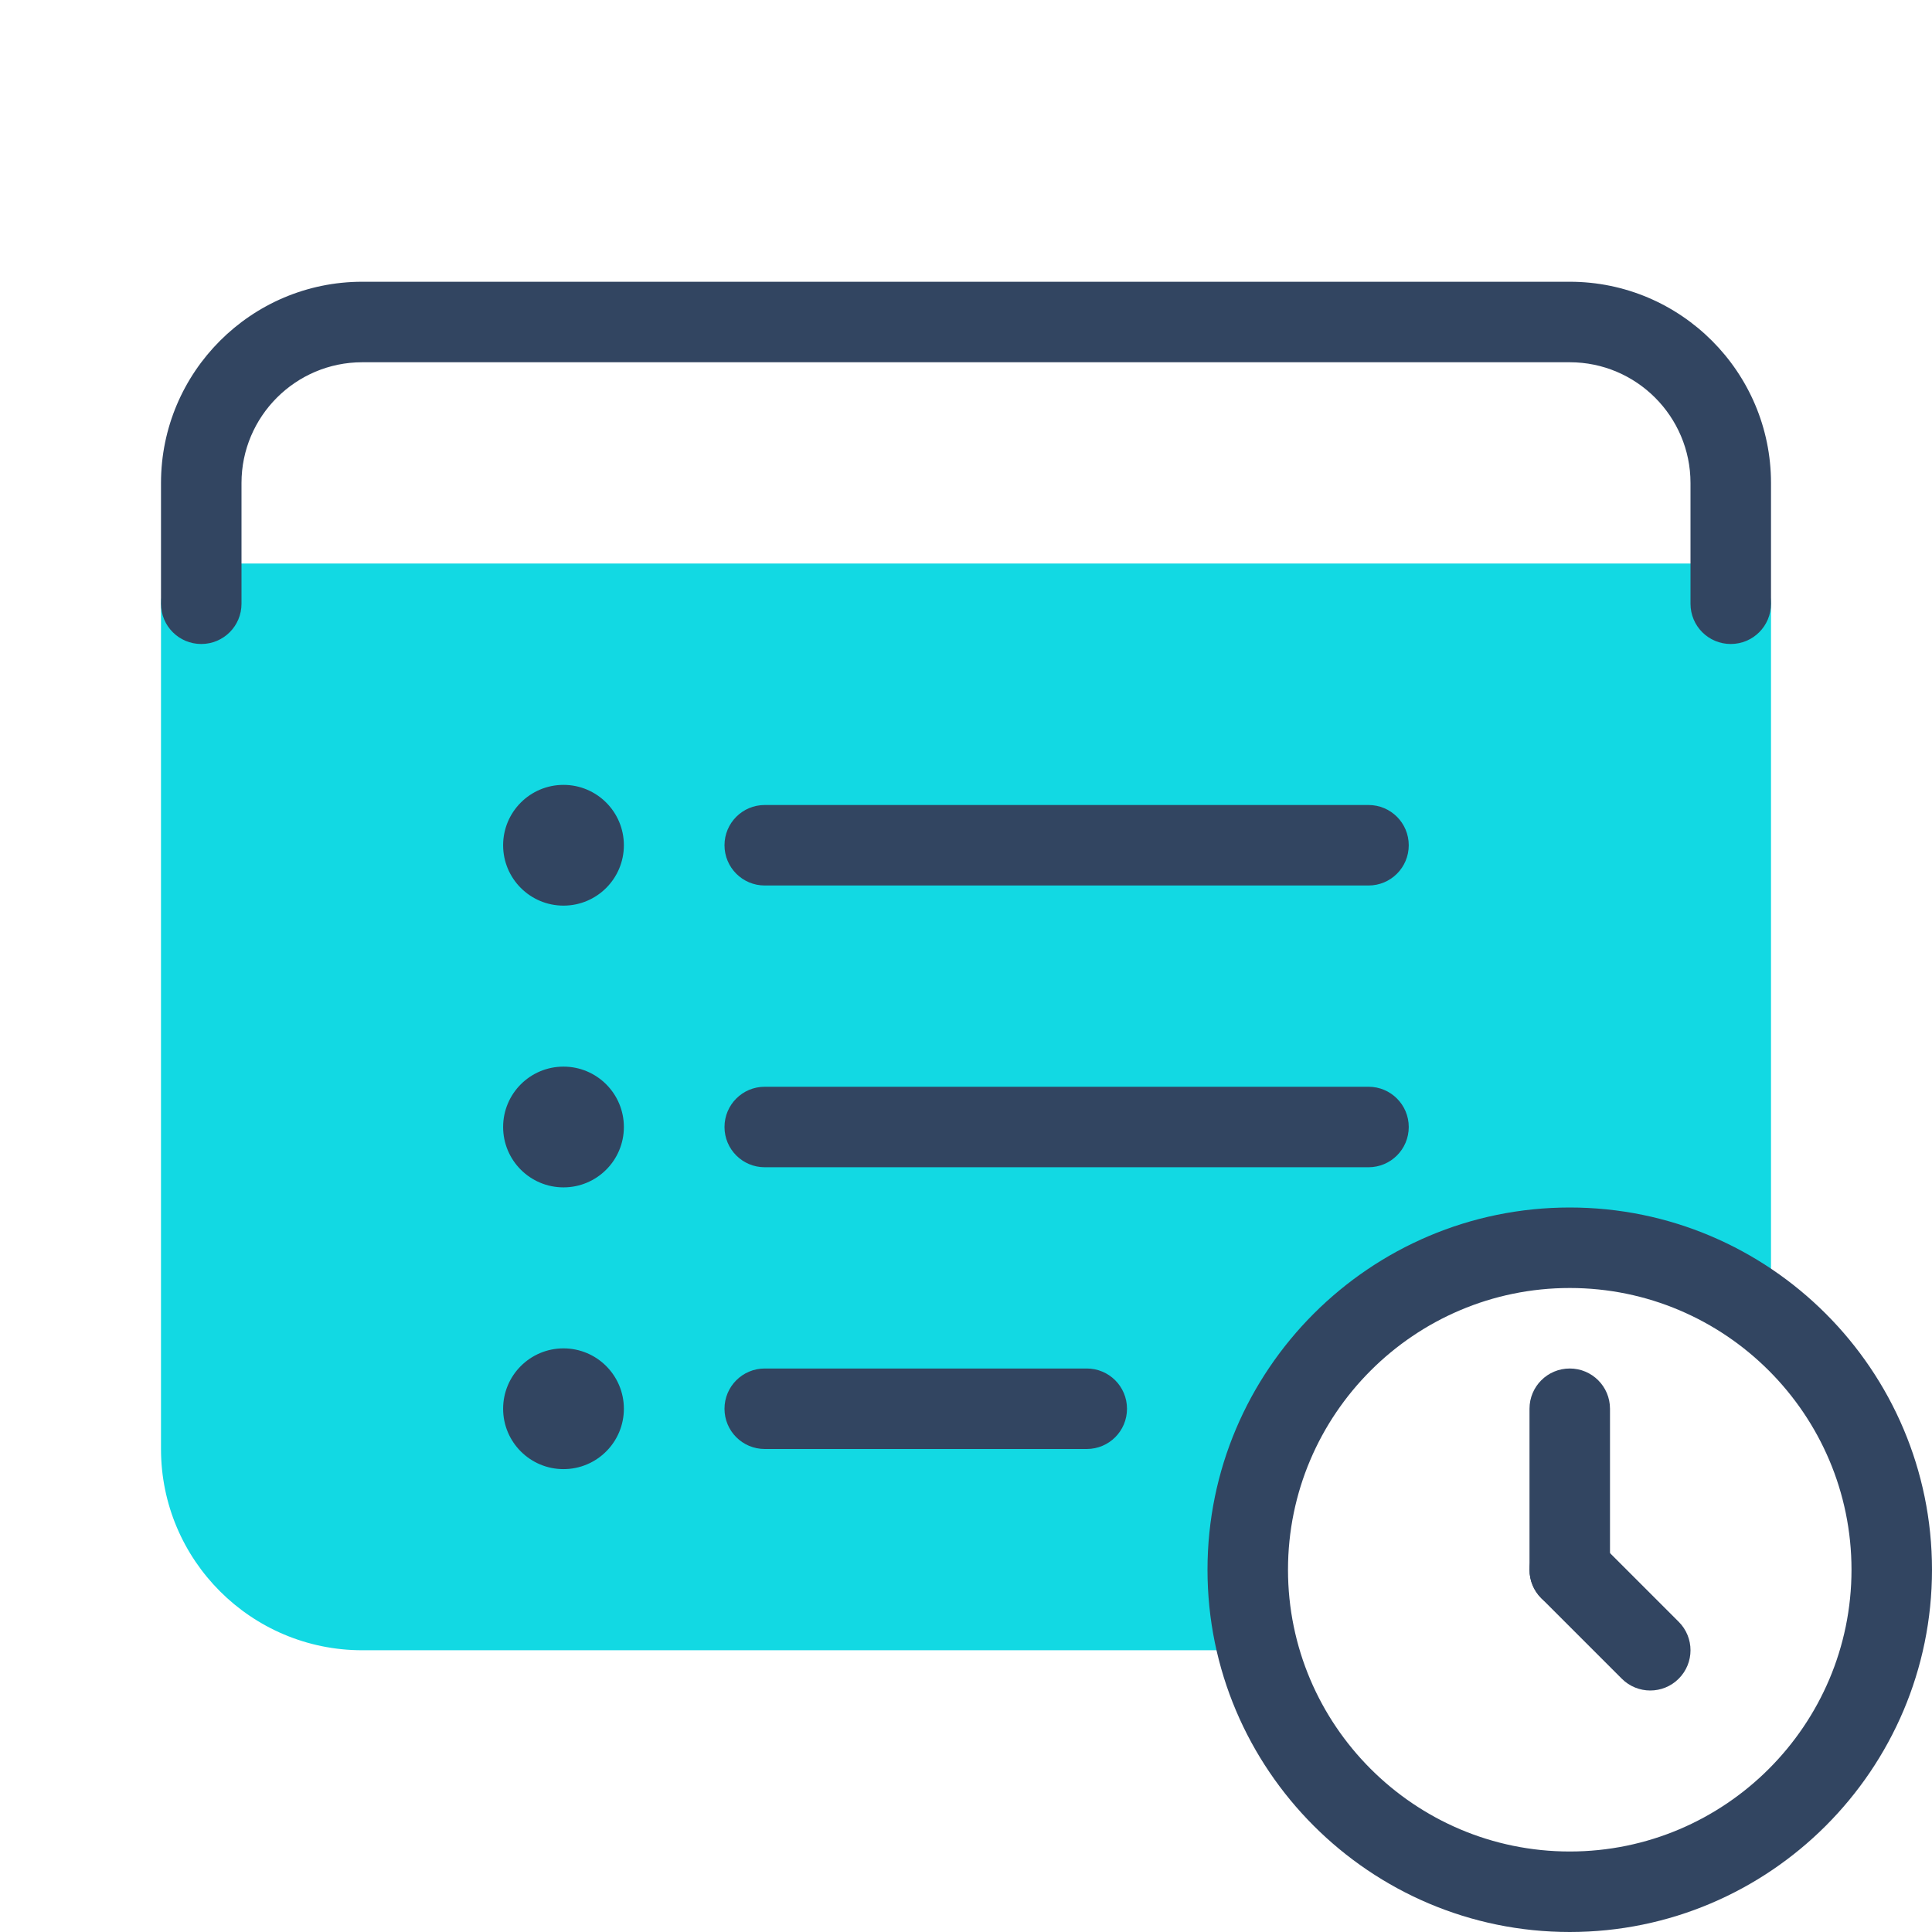 <svg xmlns="http://www.w3.org/2000/svg"  viewBox="0 0 48 48" width="100px" height="100px" baseProfile="basic"><path fill="#12d9e3" d="M44,15v17.76c-1.37-1.1-3.11-1.76-5-1.76c-4.42,0-8,3.58-8,8c0,0.69,0.09,1.36,0.25,2H9	c-2.76,0-5-2.24-5-5V15c0-0.27,0.11-0.52,0.29-0.71C4.48,14.11,4.74,14,5,14h38C43.55,14,44,14.45,44,15z"/><path fill="#324561" d="M43,16c-0.553,0-1-0.447-1-1v-3c0-1.654-1.346-3-3-3H9c-1.654,0-3,1.346-3,3v3c0,0.553-0.447,1-1,1	s-1-0.447-1-1v-3c0-2.757,2.243-5,5-5h30c2.757,0,5,2.243,5,5v3C44,15.553,43.553,16,43,16z"/><path fill="#324561" d="M34,29H19c-0.553,0-1-0.447-1-1s0.447-1,1-1h15c0.553,0,1,0.447,1,1S34.553,29,34,29z"/><circle cx="14" cy="28" r="1.5" fill="#324561"/><path fill="#324561" d="M27,36h-8c-0.553,0-1-0.447-1-1s0.447-1,1-1h8c0.553,0,1,0.447,1,1S27.553,36,27,36z"/><circle cx="14" cy="35" r="1.5" fill="#324561"/><path fill="#324561" d="M34,22H19c-0.553,0-1-0.447-1-1s0.447-1,1-1h15c0.553,0,1,0.447,1,1S34.553,22,34,22z"/><circle cx="14" cy="21" r="1.5" fill="#324561"/><path fill="#324561" d="M39,48c-4.963,0-9-4.037-9-9s4.037-9,9-9s9,4.037,9,9S43.963,48,39,48z M39,32c-3.859,0-7,3.141-7,7	s3.141,7,7,7s7-3.141,7-7S42.859,32,39,32z"/><path fill="#324561" d="M41,42c-0.256,0-0.512-0.098-0.707-0.293l-2-2c-0.391-0.391-0.391-1.023,0-1.414s1.023-0.391,1.414,0	l2,2c0.391,0.391,0.391,1.023,0,1.414C41.512,41.902,41.256,42,41,42z"/><path fill="#324561" d="M39,40c-0.553,0-1-0.447-1-1v-4c0-0.553,0.447-1,1-1s1,0.447,1,1v4C40,39.553,39.553,40,39,40z"/></svg>